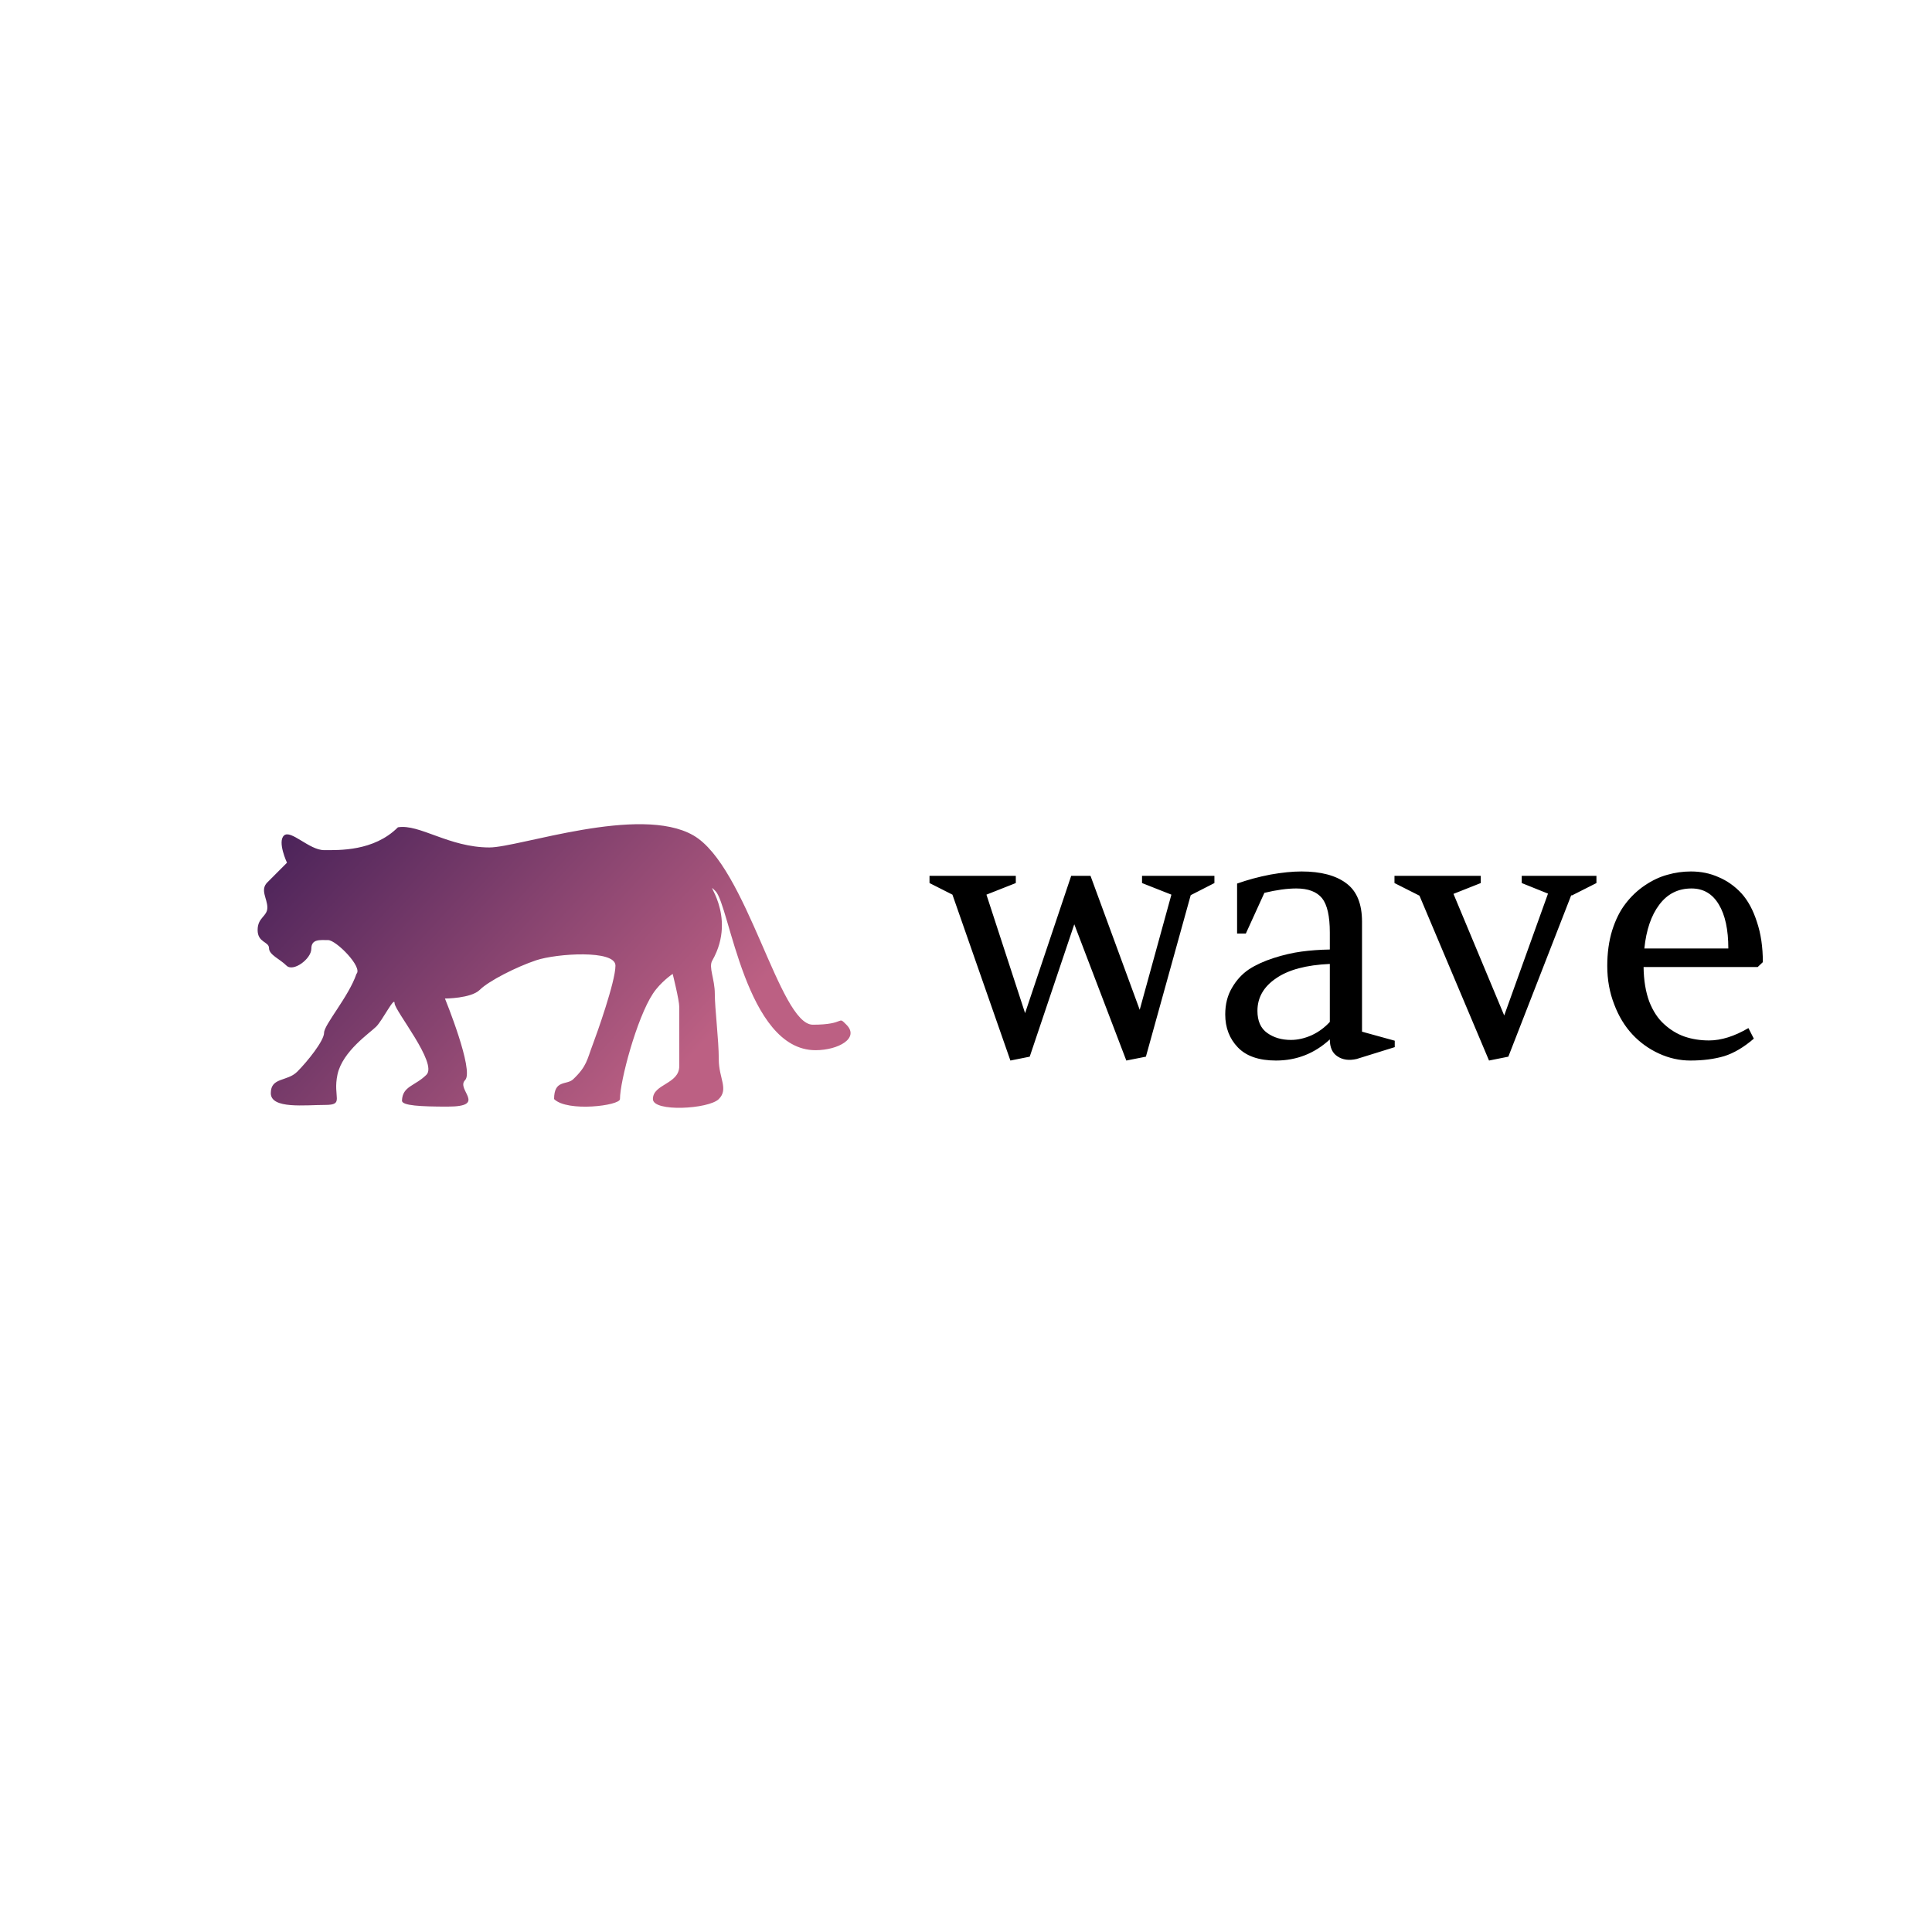 <svg data-v-1084b650="" xmlns="http://www.w3.org/2000/svg" viewBox="0 0 300 300"><!----> <!----> <rect data-v-1084b650="" fill="#ffffff" x="0" y="0" width="300px" height="300px" class="logo-background-square"></rect> <!----> <g data-v-1084b650="" id="2f6a81e0-59e7-4299-e519-da843f00d90d" fill="#000000" transform="matrix(4,0,0,4,145.174,108.72)"><path d="M8.19 13.84L7.43 13.99L5.41 8.70L3.68 13.84L2.93 13.99L0.68 7.55L-0.21 7.10L-0.21 6.82L3.14 6.82L3.14 7.10L2.00 7.55L3.50 12.15L5.29 6.82L6.04 6.82L7.95 12.02L9.18 7.55L8.04 7.10L8.04 6.82L10.85 6.82L10.85 7.10L9.93 7.57L8.19 13.84ZM16.58 12.87L17.85 13.22L17.85 13.47L16.37 13.93L16.37 13.93Q15.93 14.03 15.63 13.83L15.63 13.83L15.63 13.83Q15.33 13.64 15.33 13.17L15.33 13.17L15.33 13.17Q14.44 13.99 13.24 13.99L13.24 13.99L13.24 13.99Q12.25 13.99 11.76 13.48L11.76 13.48L11.76 13.48Q11.27 12.97 11.27 12.20L11.27 12.20L11.27 12.20Q11.27 11.61 11.53 11.17L11.53 11.17L11.53 11.17Q11.79 10.72 12.19 10.45L12.19 10.45L12.19 10.45Q12.59 10.19 13.15 10.01L13.15 10.01L13.15 10.01Q13.71 9.83 14.23 9.76L14.23 9.76L14.23 9.76Q14.75 9.69 15.33 9.68L15.33 9.68L15.33 9.02L15.33 9.02Q15.33 8.07 15.03 7.69L15.03 7.69L15.03 7.69Q14.72 7.31 14.03 7.31L14.03 7.31L14.03 7.31Q13.50 7.31 12.79 7.48L12.79 7.48L12.07 9.06L11.73 9.06L11.73 7.12L11.73 7.12Q12.35 6.90 13.03 6.77L13.03 6.77L13.03 6.77Q13.71 6.65 14.23 6.65L14.23 6.65L14.23 6.65Q15.36 6.65 15.97 7.11L15.97 7.11L15.97 7.11Q16.58 7.56 16.58 8.60L16.58 8.60L16.58 12.87ZM13.82 13.19L13.82 13.19L13.82 13.19Q14.21 13.19 14.62 13.01L14.62 13.01L14.62 13.01Q15.03 12.82 15.33 12.49L15.33 12.49L15.33 10.24L15.33 10.24Q13.96 10.30 13.24 10.80L13.24 10.80L13.24 10.80Q12.52 11.29 12.52 12.06L12.52 12.06L12.52 12.06Q12.52 12.65 12.90 12.92L12.90 12.92L12.90 12.92Q13.28 13.19 13.82 13.19ZM22.78 6.82L25.68 6.82L25.68 7.10L24.71 7.59L24.71 7.55L22.26 13.84L21.51 13.99L18.81 7.59L17.84 7.10L17.84 6.82L21.19 6.82L21.19 7.10L20.13 7.52L22.10 12.24L23.80 7.51L22.78 7.10L22.78 6.82ZM32.14 10.17L31.94 10.36L27.51 10.36L27.51 10.36Q27.52 11.13 27.73 11.70L27.73 11.70L27.73 11.70Q27.95 12.26 28.31 12.58L28.31 12.58L28.31 12.58Q28.67 12.91 29.10 13.06L29.10 13.06L29.10 13.06Q29.54 13.21 30.05 13.21L30.05 13.21L30.05 13.21Q30.76 13.21 31.58 12.73L31.58 12.73L31.79 13.14L31.79 13.14Q31.21 13.64 30.64 13.82L30.64 13.82L30.64 13.82Q30.06 13.99 29.33 13.99L29.33 13.99L29.33 13.99Q28.70 13.99 28.11 13.72L28.11 13.72L28.11 13.72Q27.52 13.45 27.08 12.98L27.08 12.98L27.08 12.98Q26.63 12.50 26.37 11.81L26.37 11.81L26.37 11.81Q26.10 11.12 26.10 10.32L26.10 10.32L26.10 10.32Q26.10 9.56 26.29 8.94L26.29 8.94L26.29 8.94Q26.49 8.31 26.81 7.90L26.81 7.90L26.81 7.90Q27.13 7.48 27.56 7.19L27.56 7.19L27.56 7.19Q27.99 6.90 28.43 6.78L28.43 6.78L28.43 6.78Q28.88 6.65 29.35 6.65L29.35 6.65L29.35 6.65Q29.93 6.65 30.42 6.87L30.42 6.87L30.42 6.87Q30.92 7.08 31.31 7.50L31.31 7.50L31.31 7.50Q31.69 7.92 31.91 8.61L31.91 8.61L31.91 8.61Q32.14 9.29 32.14 10.17L32.14 10.17ZM29.37 7.31L29.37 7.31L29.37 7.31Q28.59 7.31 28.12 7.94L28.12 7.94L28.12 7.94Q27.65 8.56 27.54 9.64L27.54 9.64L30.80 9.64L30.80 9.64Q30.80 8.54 30.43 7.93L30.43 7.93L30.43 7.93Q30.06 7.31 29.37 7.31Z"></path></g> <linearGradient data-v-1084b650="" gradientTransform="rotate(25)" id="687885bf-c328-51a8-3568-0041c12bb024" x1="0%" y1="0%" x2="100%" y2="0%"><stop data-v-1084b650="" offset="0%" style="stop-color: rgb(66, 30, 86); stop-opacity: 1;"></stop> <stop data-v-1084b650="" offset="100%" style="stop-color: rgb(188, 96, 131); stop-opacity: 1;"></stop></linearGradient> <g data-v-1084b650="" id="d4f6aa04-c495-da3e-0659-075f47d512a2" fill="url(#687885bf-c328-51a8-3568-0041c12bb024)" stroke="none" transform="matrix(0.341,0,0,0.341,34.888,98.851)"><svg xmlns="http://www.w3.org/2000/svg" viewBox="0 0 100 100"><path d="M9 30.196c1.027-.955 3.845 2.216 6.087 2.216 2.243 0 7.54.203 11.209-3.465 3.262-.548 7.747 3.057 13.894 3.057 4.486 0 22.792-6.521 30.944-1.834 8.154 4.688 13.046 28.74 18.142 28.74 5.095 0 3.668-1.43 5.095 0 2.04 2.035-1.224 3.869-4.687 3.869-10.602 0-13.045-22.012-15.187-24.15C72.355 36.488 78 42.196 74 49.196c-.57 1 .396 2.785.396 5.025 0 2.243.604 6.977.604 9.977 0 2.838 1.527 4.473 0 6-1.525 1.527-10 2-10 0 0-2.307 4-2.248 4-5v-9c0-1.021-1-5-1-5s-1.825 1.217-3 3c-2.452 3.719-5 13.244-5 16 0 1-8 2-10 0 0-3 1.922-2.08 2.893-3.002 2.107-2 2.107-3 2.959-5.23.563-1.479 3.463-9.578 3.463-12.024 0-2.447-8.967-1.836-12.025-.815-3.056 1.02-7.235 3.158-8.56 4.483-1.323 1.326-5.297 1.326-5.297 1.326s4.482 10.963 3.056 12.391c-1.428 1.428 3.466 4.016-2.649 4.016-4.076 0-6.963-.14-6.931-.917.092-2.228 1.987-2.188 3.719-3.924 1.733-1.731-4.841-9.731-4.841-10.854 0-1.119-1.817 2.582-2.787 3.551-.967.969-5.109 3.736-5.875 7.254-.763 3.516 1.122 4.635-1.886 4.635-3.004-.003-8.239.66-8.239-1.786s2.481-1.729 4.012-3.259c1.529-1.529 4.075-4.689 4.075-5.912 0-1.221 3.749-5.495 4.913-8.936 1-1-3.079-5.128-4.301-5.128-1.225 0-2.549-.203-2.549 1.325 0 1.529-2.752 3.566-3.77 2.548-1.02-1.019-2.651-1.63-2.651-2.65 0-1.019-1.729-.814-1.729-2.752 0-1.936 1.478-2.037 1.478-3.412 0-1.376-1.147-2.676 0-3.822l2.979-2.981S7.973 31.15 9 30.196z"></path></svg></g></svg>